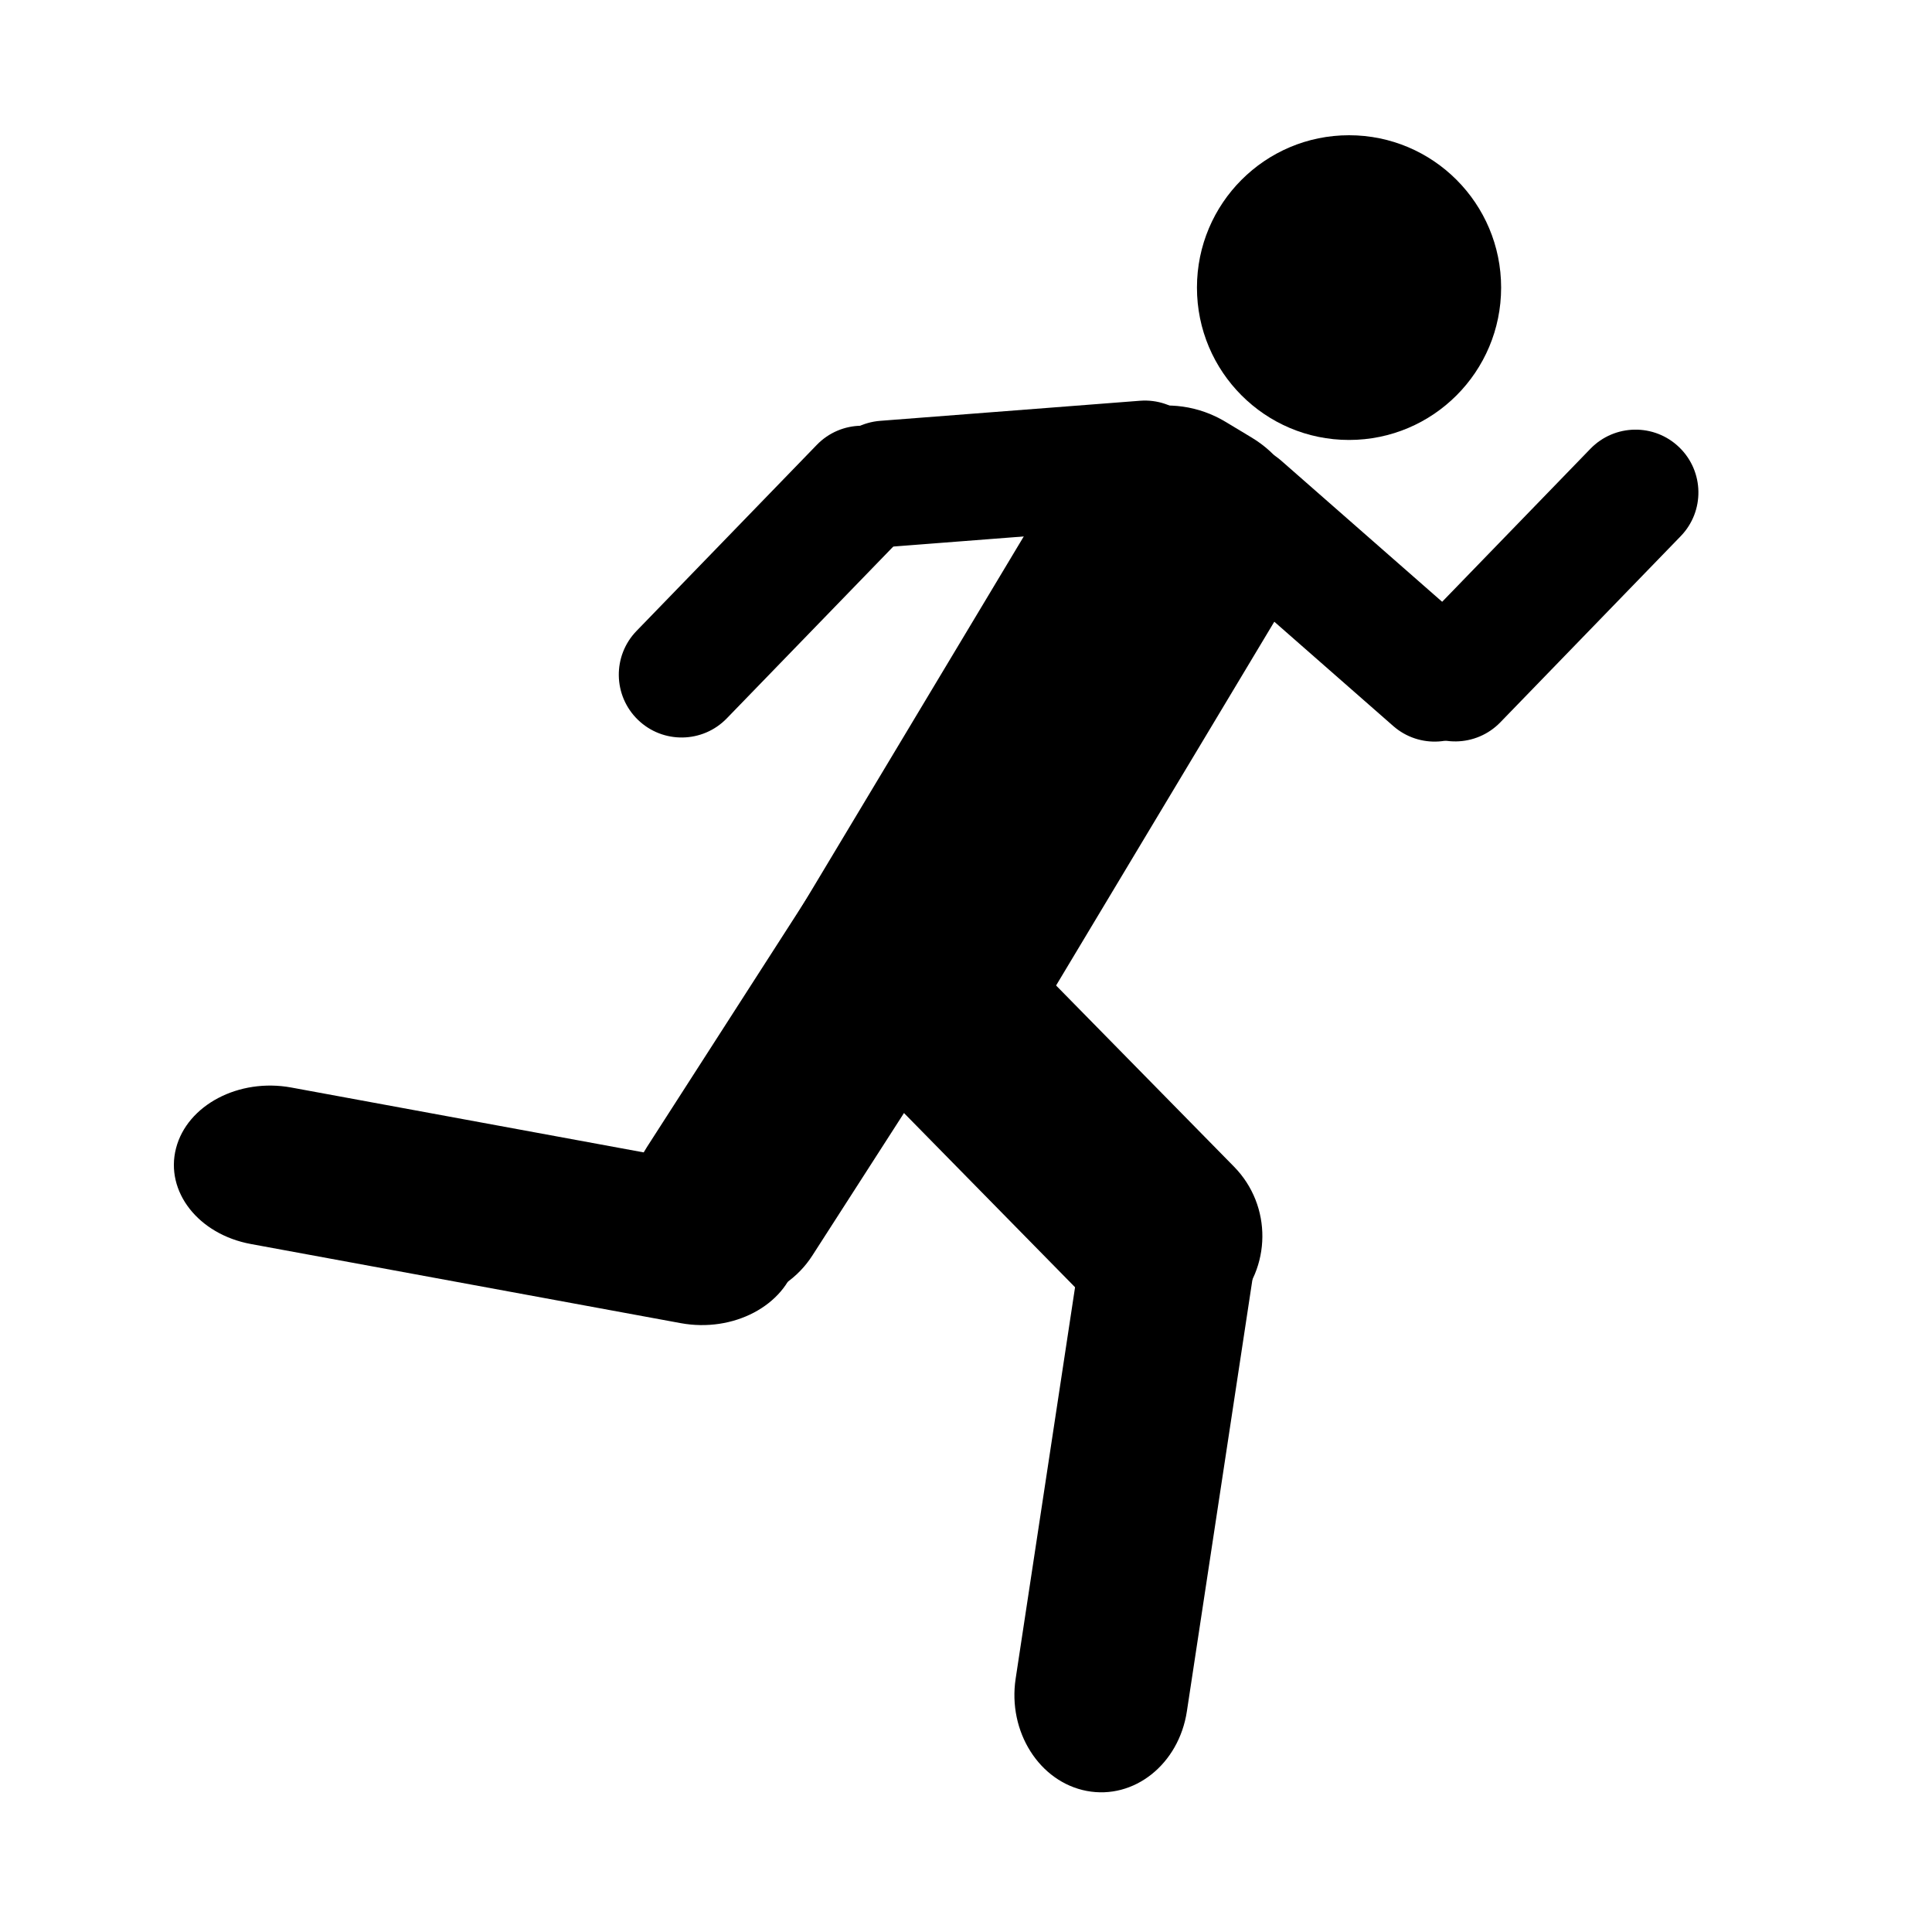 <svg xmlns='http://www.w3.org/2000/svg' xmlns:xlink='http://www.w3.org/1999/xlink' version='1.1' x='0px' y='0px' width='100px' height='100px' viewBox='0 0 100 100' enable-background='new 0 0 100 100' xml:space='preserve'>
<ellipse cx='69.826' cy='14.886' rx='7.872' ry='7.886'/>
<path d='M76.402,32.689l-10.086-8.845 c-1.351-1.185-3.404-1.05-4.589,0.3c-1.184,1.351-1.051,3.405,0.301,4.589l10.085,8.845c1.352,1.185,3.406,1.049,4.59-0.301 C77.888,35.928,77.753,33.874,76.402,32.689z'/>
<path d='M59.005,20.743l-13.443,1.039 c-1.8,0.139-3.149,1.711-3.013,3.512c0.136,1.8,1.705,3.147,3.504,3.009l13.443-1.039c1.8-0.14,3.149-1.711,3.013-3.512 C62.374,21.951,60.805,20.604,59.005,20.743z'/>
<path d='M86.92,23.155c-1.289-1.25-3.349-1.217-4.599,0.072 l-9.335,9.634c-1.25,1.29-1.217,3.348,0.072,4.598c1.29,1.25,3.349,1.217,4.599-0.072l9.335-9.634 C88.243,26.464,88.21,24.405,86.92,23.155z'/>
<path d='M46.879,22.952c-1.29-1.25-3.349-1.217-4.599,0.072 l-9.334,9.634c-1.25,1.29-1.218,3.348,0.072,4.598c1.29,1.25,3.349,1.217,4.599-0.072l9.335-9.634 C48.201,26.261,48.169,24.202,46.879,22.952z'/>
<path d='M64.786,22.648l-1.35-0.813 c-2.795-1.683-6.422-0.777-8.102,2.023L41.345,47.18c-1.68,2.8-0.775,6.434,2.02,8.116l1.349,0.812 c2.795,1.684,6.423,0.777,8.103-2.022l13.989-23.321C68.485,27.965,67.581,24.331,64.786,22.648z'/>
<path d='M63.872,60.386L51.863,48.158 c-1.981-2.019-5.221-2.045-7.236-0.06c-2.014,1.985-2.041,5.232-0.059,7.25l12.008,12.228c1.981,2.019,5.221,2.044,7.235,0.059 S65.854,62.403,63.872,60.386z'/>
<path d='M49.804,43.457c-2.363-1.552-5.519-0.882-7.048,1.496 l-9.267,14.412c-1.529,2.38-0.854,5.566,1.51,7.119c2.363,1.552,5.519,0.882,7.048-1.497l9.267-14.412 C52.843,48.196,52.168,45.009,49.804,43.457z'/>
<path d='M61.165,60.303c-2.448-0.467-4.77,1.38-5.186,4.122 L52.57,86.886c-0.417,2.744,1.229,5.346,3.677,5.812s4.77-1.379,5.186-4.122l3.41-22.461 C65.259,63.372,63.612,60.77,61.165,60.303z'/>
<path d='M37.328,60.386l-22.25-4.096 c-2.717-0.5-5.389,0.907-5.967,3.144c-0.578,2.237,1.156,4.455,3.874,4.956l22.25,4.096c2.717,0.5,5.39-0.907,5.968-3.144 C41.78,63.104,40.045,60.887,37.328,60.386z'/>
</svg>
